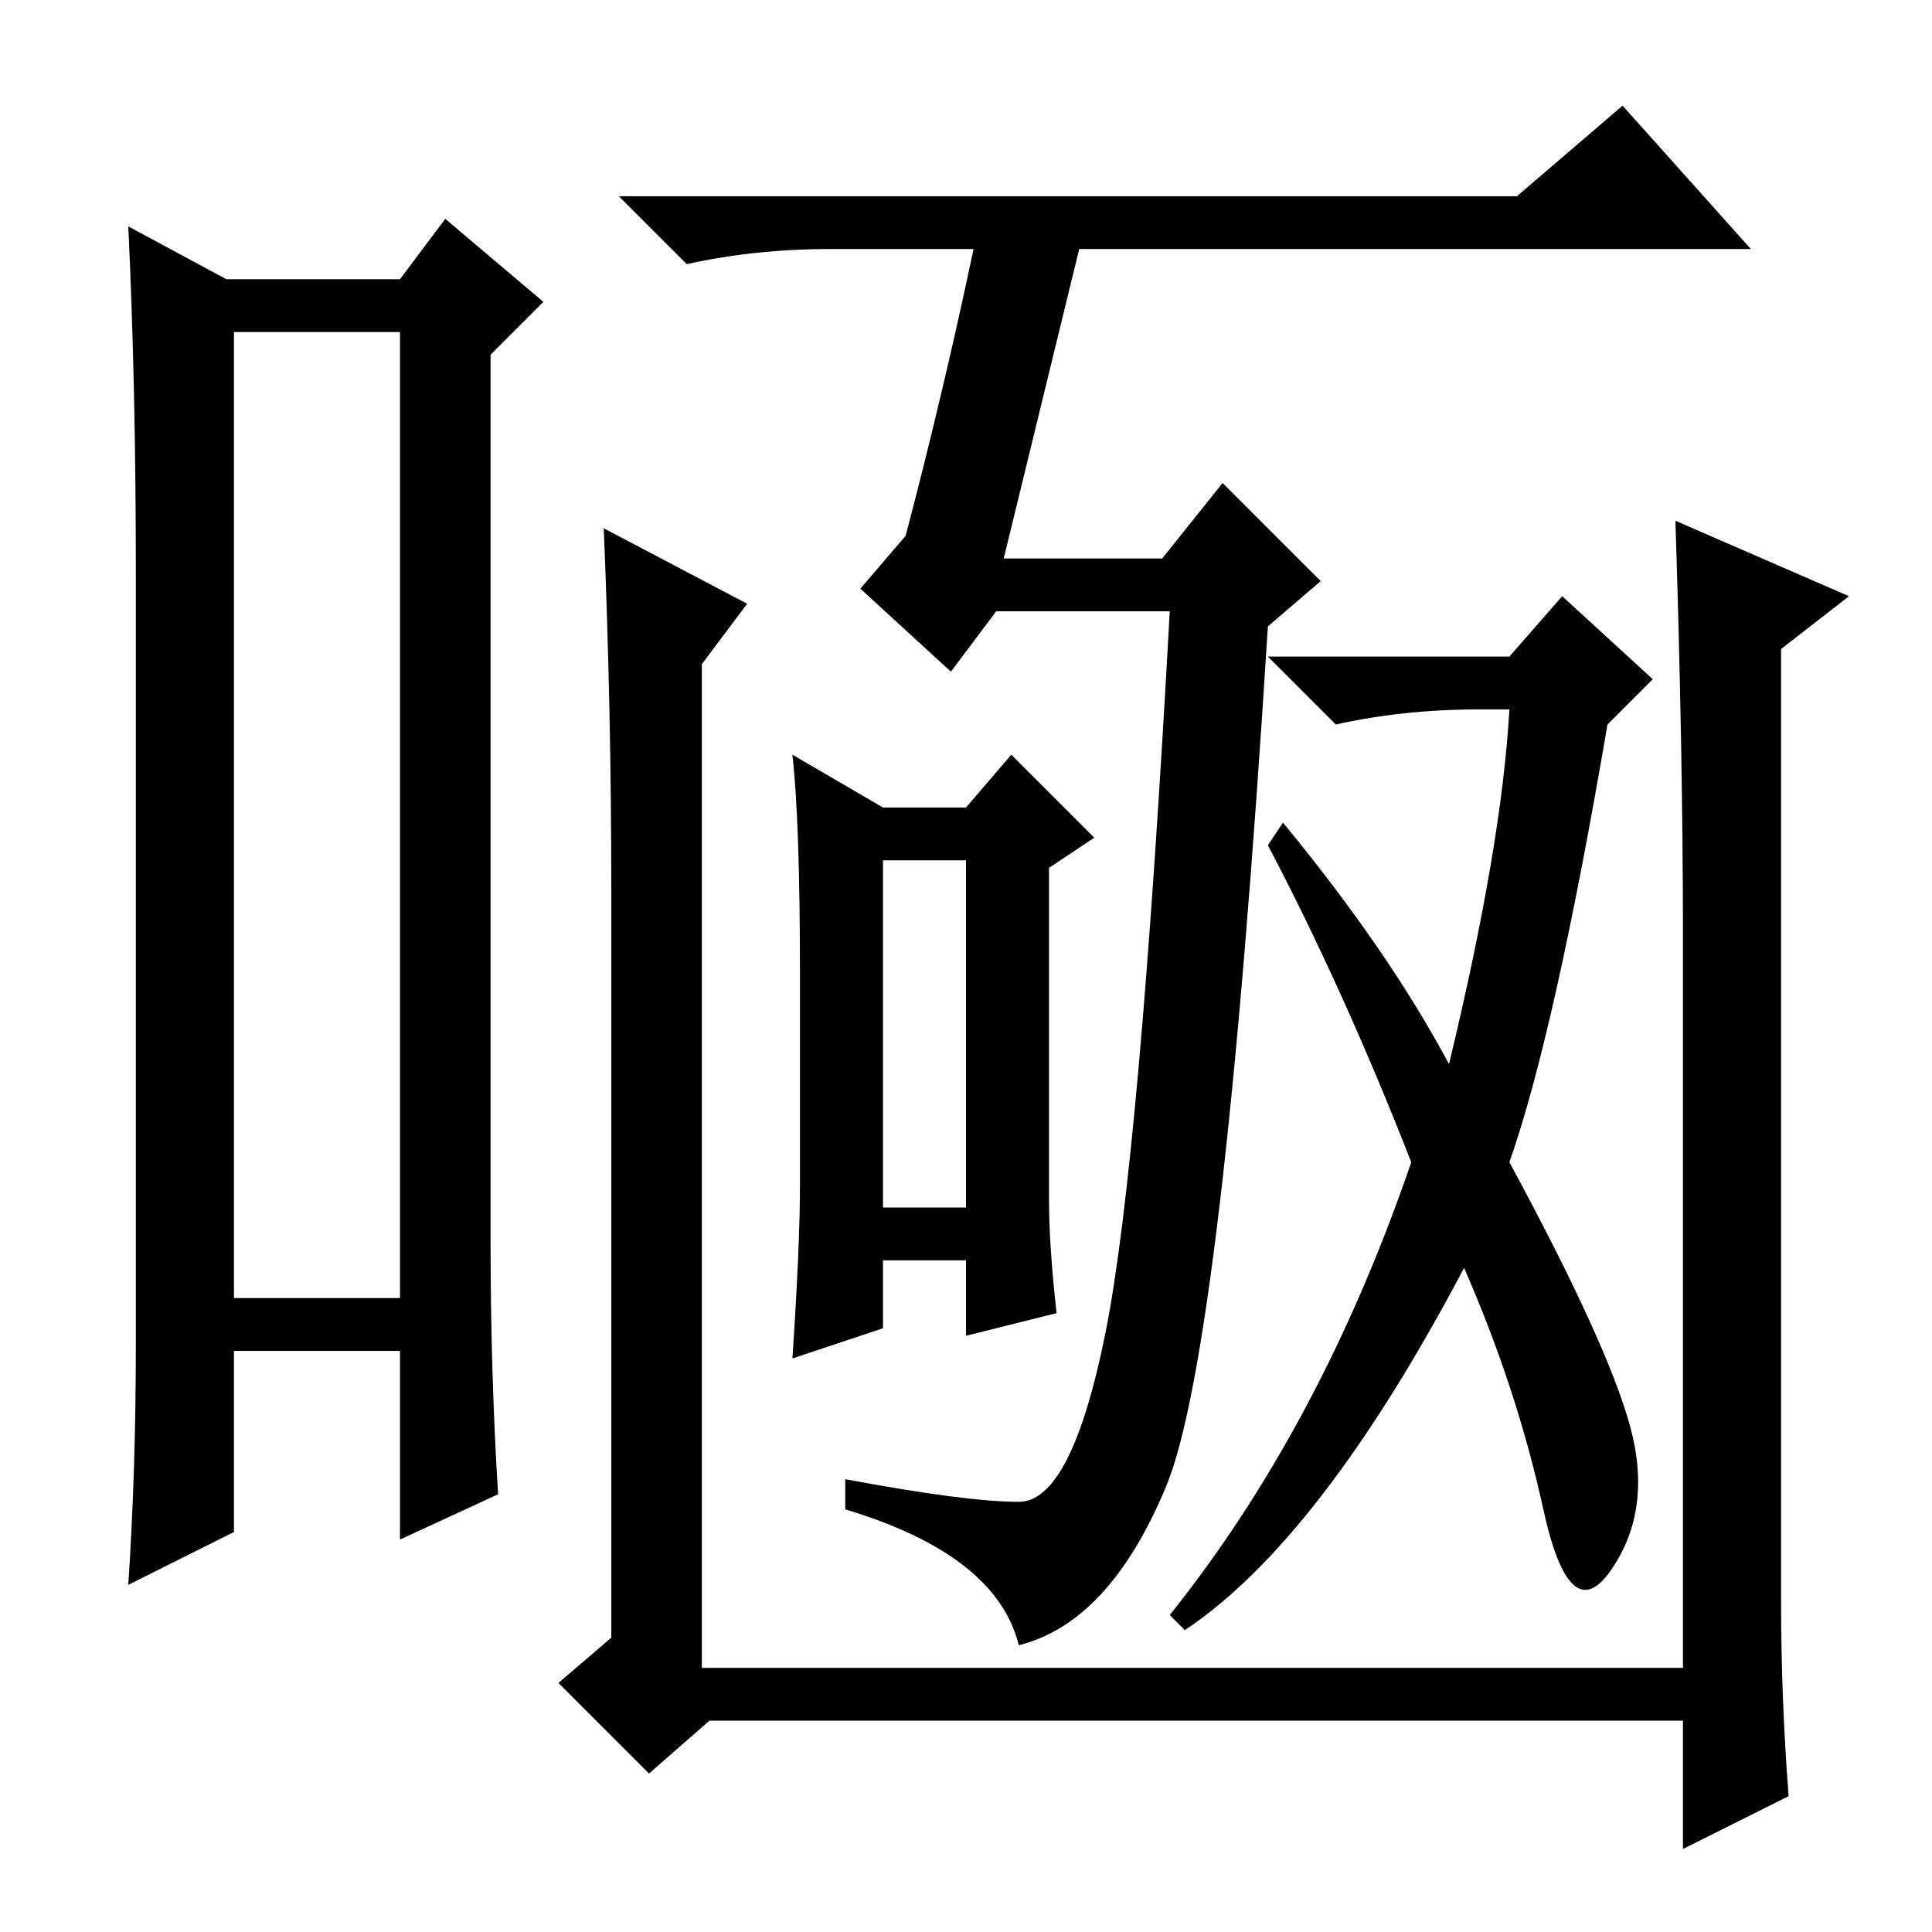 <?xml version="1.0" standalone="no"?>
<!DOCTYPE svg PUBLIC "-//W3C//DTD SVG 1.1//EN" "http://www.w3.org/Graphics/SVG/1.1/DTD/svg11.dtd" >
<svg xmlns="http://www.w3.org/2000/svg" xmlns:xlink="http://www.w3.org/1999/xlink" version="1.1" viewBox="0 -36 256 256">
  <g transform="matrix(1 0 0 -1 0 220)">
   <path fill="currentColor"
d="M31 212v-128h22v128h-22zM18 78v102q0 25 -1 46l13 -7h23l6 8l13 -11l-7 -7v-117q0 -18 1 -34l-13 -6v25h-22v-24l-14 -7q1 15 1 32zM237 18l-14 -7v17h-129l-8 -7l-12 12l7 6v99q0 24 -1 48l19 -10l-6 -8v-133h130v97q0 24 -1 55l23 -10l-9 -7v-126q0 -13 1 -26z
M201 230l14 12l17 -19h-89l-10 -41h21l8 10l13 -13l-7 -6q-6 -96 -13.5 -114t-19.5 -21q-3 12 -23 18v4q16 -3 23 -3t11.5 22.5t8.5 95.5h-23l-6 -8l-12 11l6 7q5 19 9 38h-19q-10 0 -19 -2l-9 9h119zM117 96h11v46h-11v-46zM139 141v-44q0 -6 1 -15l-12 -3v10h-11v-9
l-12 -4q1 15 1 23v28q0 20 -1 29l12 -7h11l6 7l11 -11zM200 162h-4q-10 0 -19 -2l-9 9h32l7 8l12 -11l-6 -6q-7 -41 -13 -58q13 -24 16 -35t-2.5 -19t-9 8t-10.5 32q-19 -36 -37 -48l-2 2q20 25 32 60q-9 23 -19 42l2 3q14 -17 22 -32q7 29 8 47z" />
  </g>

</svg>
